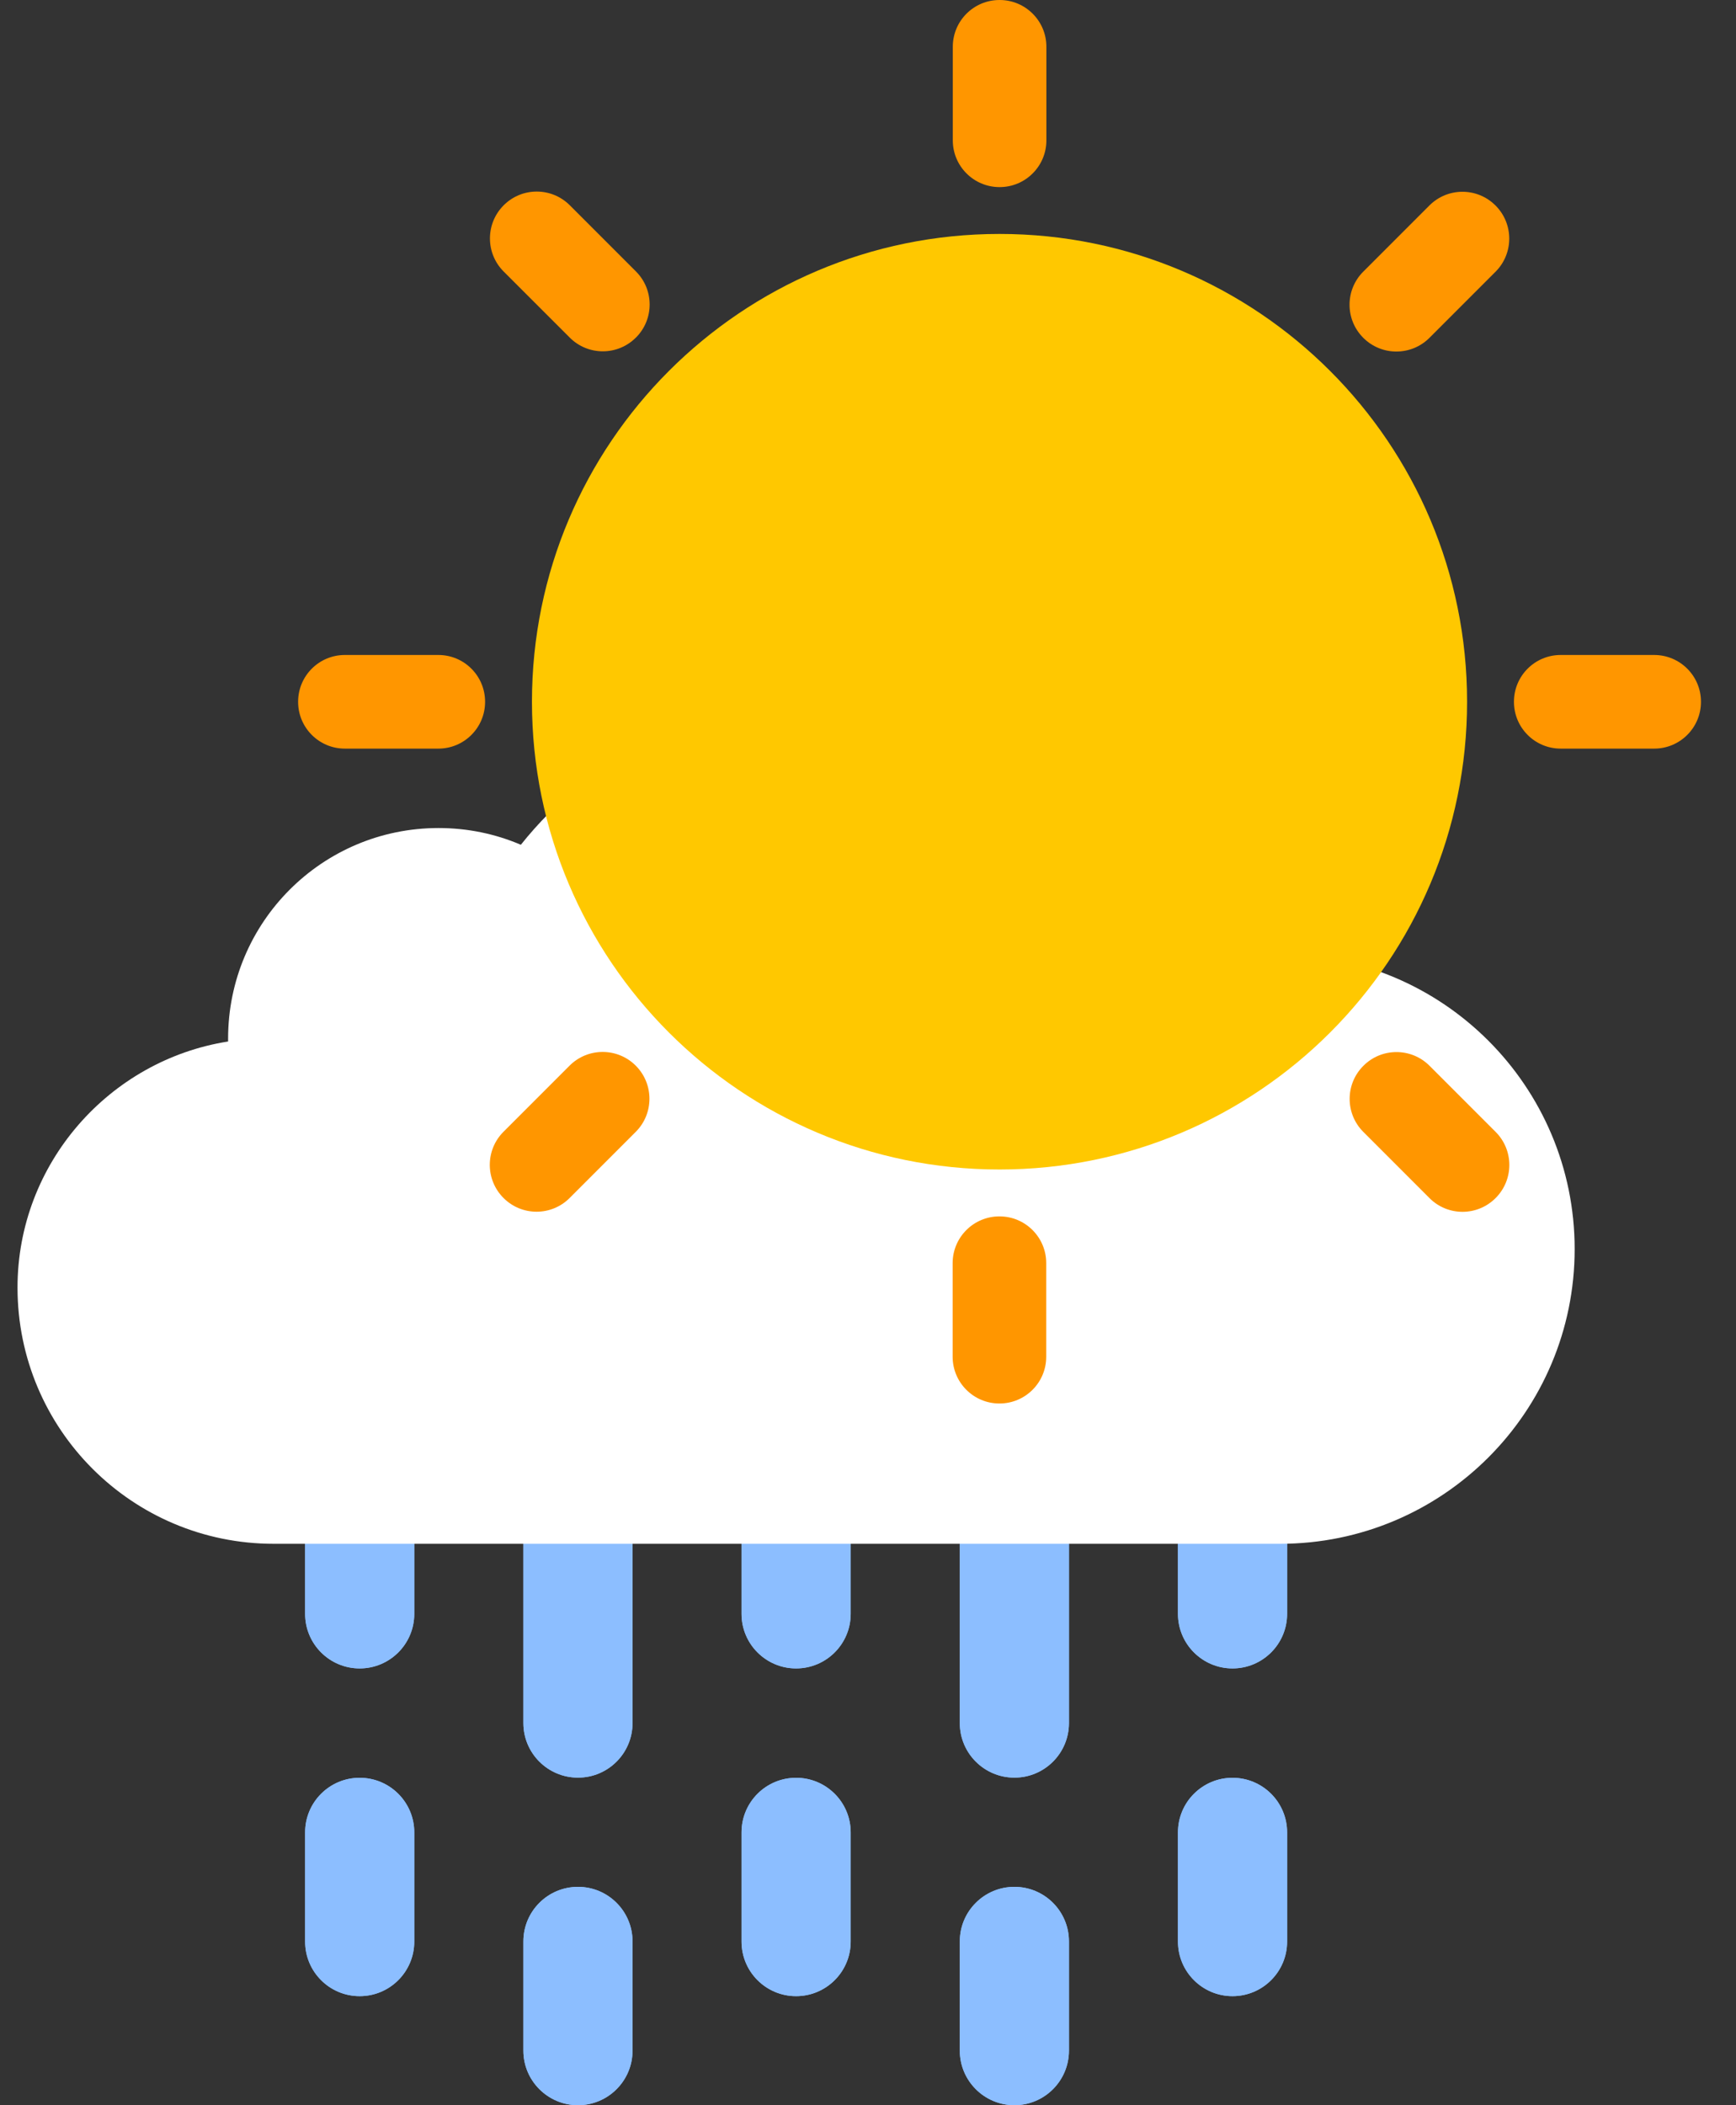 <svg width="33" height="40" viewBox="0 0 33 40" fill="none" xmlns="http://www.w3.org/2000/svg">
    <rect x="0" y="0" width="33" height="40" fill="#333333" stroke="none"/>
    <path d="M7.875 18.221C7.875 17.648 7.41 17.184 6.837 17.184C6.264 17.184 5.8 17.648 5.8 18.221V30.664C5.8 31.237 6.264 31.701 6.837 31.701C7.41 31.701 7.875 31.237 7.875 30.664V18.221Z" fill="#8CBEFF"/>
    <path d="M7.875 34.816C7.875 34.243 7.41 33.779 6.837 33.779C6.264 33.779 5.8 34.243 5.8 34.816V36.891C5.8 37.464 6.264 37.928 6.837 37.928C7.41 37.928 7.875 37.464 7.875 36.891V34.816Z" fill="#8CBEFF"/>
    <path d="M7.875 18.221C7.875 17.648 7.41 17.184 6.837 17.184C6.264 17.184 5.8 17.648 5.8 18.221V30.664C5.8 31.237 6.264 31.701 6.837 31.701C7.41 31.701 7.875 31.237 7.875 30.664V18.221Z" fill="#8CBEFF"/>
    <path d="M7.875 34.816C7.875 34.243 7.41 33.779 6.837 33.779C6.264 33.779 5.8 34.243 5.8 34.816V36.891C5.8 37.464 6.264 37.928 6.837 37.928C7.41 37.928 7.875 37.464 7.875 36.891V34.816Z" fill="#8CBEFF"/>
    <path d="M12.024 20.296C12.024 19.723 11.56 19.259 10.987 19.259C10.414 19.259 9.949 19.723 9.949 20.296V32.739C9.949 33.312 10.414 33.776 10.987 33.776C11.56 33.776 12.024 33.312 12.024 32.739V20.296Z" fill="#8CBEFF"/>
    <path d="M12.024 36.888C12.024 36.315 11.56 35.851 10.987 35.851C10.414 35.851 9.949 36.315 9.949 36.888V38.963C9.949 39.535 10.414 40 10.987 40C11.56 40 12.024 39.535 12.024 38.963V36.888Z" fill="#8CBEFF"/>
    <path d="M12.024 20.296C12.024 19.723 11.56 19.259 10.987 19.259C10.414 19.259 9.949 19.723 9.949 20.296V32.739C9.949 33.312 10.414 33.776 10.987 33.776C11.56 33.776 12.024 33.312 12.024 32.739V20.296Z" fill="#8CBEFF"/>
    <path d="M12.024 36.888C12.024 36.315 11.56 35.851 10.987 35.851C10.414 35.851 9.949 36.315 9.949 36.888V38.963C9.949 39.535 10.414 40 10.987 40C11.56 40 12.024 39.535 12.024 38.963V36.888Z" fill="#8CBEFF"/>
    <path d="M16.171 18.221C16.171 17.648 15.706 17.184 15.133 17.184C14.56 17.184 14.096 17.648 14.096 18.221V30.664C14.096 31.237 14.56 31.701 15.133 31.701C15.706 31.701 16.171 31.237 16.171 30.664V18.221Z" fill="#8CBEFF"/>
    <path d="M16.171 34.816C16.171 34.243 15.706 33.779 15.133 33.779C14.56 33.779 14.096 34.243 14.096 34.816V36.891C14.096 37.464 14.56 37.928 15.133 37.928C15.706 37.928 16.171 37.464 16.171 36.891V34.816Z" fill="#8CBEFF"/>
    <path d="M16.171 18.221C16.171 17.648 15.706 17.184 15.133 17.184C14.56 17.184 14.096 17.648 14.096 18.221V30.664C14.096 31.237 14.56 31.701 15.133 31.701C15.706 31.701 16.171 31.237 16.171 30.664V18.221Z" fill="#8CBEFF"/>
    <path d="M16.171 34.816C16.171 34.243 15.706 33.779 15.133 33.779C14.56 33.779 14.096 34.243 14.096 34.816V36.891C14.096 37.464 14.56 37.928 15.133 37.928C15.706 37.928 16.171 37.464 16.171 36.891V34.816Z" fill="#8CBEFF"/>
    <path d="M20.32 20.296C20.32 19.723 19.856 19.259 19.283 19.259C18.71 19.259 18.245 19.723 18.245 20.296V32.739C18.245 33.312 18.71 33.776 19.283 33.776C19.856 33.776 20.32 33.312 20.32 32.739V20.296Z" fill="#8CBEFF"/>
    <path d="M20.32 36.888C20.32 36.315 19.856 35.851 19.283 35.851C18.71 35.851 18.245 36.315 18.245 36.888V38.963C18.245 39.535 18.71 40 19.283 40C19.856 40 20.32 39.535 20.32 38.963V36.888Z" fill="#8CBEFF"/>
    <path d="M20.32 20.296C20.32 19.723 19.856 19.259 19.283 19.259C18.71 19.259 18.245 19.723 18.245 20.296V32.739C18.245 33.312 18.71 33.776 19.283 33.776C19.856 33.776 20.32 33.312 20.32 32.739V20.296Z" fill="#8CBEFF"/>
    <path d="M20.32 36.888C20.32 36.315 19.856 35.851 19.283 35.851C18.71 35.851 18.245 36.315 18.245 36.888V38.963C18.245 39.535 18.71 40 19.283 40C19.856 40 20.32 39.535 20.32 38.963V36.888Z" fill="#8CBEFF"/>
    <path d="M24.467 18.221C24.467 17.648 24.002 17.184 23.429 17.184C22.857 17.184 22.392 17.648 22.392 18.221V30.664C22.392 31.237 22.857 31.701 23.429 31.701C24.002 31.701 24.467 31.237 24.467 30.664V18.221Z" fill="#8CBEFF"/>
    <path d="M24.467 34.816C24.467 34.243 24.002 33.779 23.429 33.779C22.857 33.779 22.392 34.243 22.392 34.816V36.891C22.392 37.464 22.857 37.928 23.429 37.928C24.002 37.928 24.467 37.464 24.467 36.891V34.816Z" fill="#8CBEFF"/>
    <path d="M24.467 18.221C24.467 17.648 24.002 17.184 23.429 17.184C22.857 17.184 22.392 17.648 22.392 18.221V30.664C22.392 31.237 22.857 31.701 23.429 31.701C24.002 31.701 24.467 31.237 24.467 30.664V18.221Z" fill="#8CBEFF"/>
    <path d="M24.467 34.816C24.467 34.243 24.002 33.779 23.429 33.779C22.857 33.779 22.392 34.243 22.392 34.816V36.891C22.392 37.464 22.857 37.928 23.429 37.928C24.002 37.928 24.467 37.464 24.467 36.891V34.816Z" fill="#8CBEFF"/>
    <path d="M24.336 18.133C23.669 18.133 23.027 18.251 22.435 18.469C21.547 15.499 18.795 13.333 15.536 13.333C13.253 13.333 11.221 14.395 9.901 16.051C9.419 15.845 8.891 15.733 8.336 15.733C6.125 15.733 4.336 17.523 4.336 19.733V19.789C2.077 20.144 0.333 22.109 0.333 24.464C0.333 27.155 2.512 29.333 5.203 29.333H24.333C27.427 29.333 29.933 26.824 29.933 23.733C29.933 20.643 27.427 18.133 24.333 18.133H24.336Z" fill="white"/>
    <path d="M19 22.221C23.909 22.221 27.888 18.242 27.888 13.333C27.888 8.425 23.909 4.445 19 4.445C14.091 4.445 10.112 8.425 10.112 13.333C10.112 18.242 14.091 22.221 19 22.221Z" fill="#FFC800"/>
    <path d="M19.003 0H19C18.51 0 18.112 0.398 18.112 0.888V2.667C18.112 3.157 18.51 3.555 19 3.555H19.003C19.493 3.555 19.891 3.157 19.891 2.667V0.888C19.891 0.398 19.493 0 19.003 0Z" fill="#FF9600"/>
    <path d="M19 23.112H18.997C18.507 23.112 18.109 23.51 18.109 24V25.779C18.109 26.269 18.507 26.667 18.997 26.667H19C19.491 26.667 19.888 26.269 19.888 25.779V24C19.888 23.51 19.491 23.112 19 23.112Z" fill="#FF9600"/>
    <path d="M31.445 12.445H29.667C29.176 12.445 28.779 12.843 28.779 13.333V13.336C28.779 13.826 29.176 14.224 29.667 14.224H31.445C31.936 14.224 32.334 13.826 32.334 13.336V13.333C32.334 12.843 31.936 12.445 31.445 12.445Z" fill="#FF9600"/>
    <path d="M8.333 12.445H6.555C6.064 12.445 5.667 12.843 5.667 13.333V13.336C5.667 13.826 6.064 14.224 6.555 14.224H8.333C8.824 14.224 9.221 13.826 9.221 13.336V13.333C9.221 12.843 8.824 12.445 8.333 12.445Z" fill="#FF9600"/>
    <path d="M9.575 3.9L9.573 3.902C9.227 4.249 9.227 4.811 9.573 5.158L10.831 6.415C11.178 6.762 11.74 6.762 12.087 6.415L12.089 6.414C12.436 6.067 12.436 5.504 12.089 5.158L10.831 3.9C10.484 3.553 9.922 3.553 9.575 3.9Z" fill="#FF9600"/>
    <path d="M25.918 20.25L25.916 20.252C25.569 20.598 25.569 21.161 25.916 21.507L27.174 22.765C27.52 23.112 28.082 23.112 28.429 22.765L28.431 22.763C28.778 22.416 28.778 21.854 28.431 21.507L27.174 20.25C26.827 19.903 26.264 19.903 25.918 20.25Z" fill="#FF9600"/>
    <path d="M27.172 3.904L25.914 5.162C25.567 5.509 25.567 6.071 25.914 6.418L25.916 6.42C26.263 6.766 26.825 6.766 27.172 6.42L28.43 5.162C28.776 4.815 28.776 4.253 28.43 3.906L28.428 3.904C28.081 3.557 27.519 3.557 27.172 3.904Z" fill="#FF9600"/>
    <path d="M10.828 20.247L9.57 21.505C9.224 21.852 9.224 22.414 9.57 22.761L9.572 22.763C9.919 23.11 10.481 23.11 10.828 22.763L12.086 21.505C12.432 21.158 12.432 20.596 12.086 20.249L12.084 20.247C11.737 19.901 11.175 19.901 10.828 20.247Z" fill="#FF9600"/>
</svg>
    